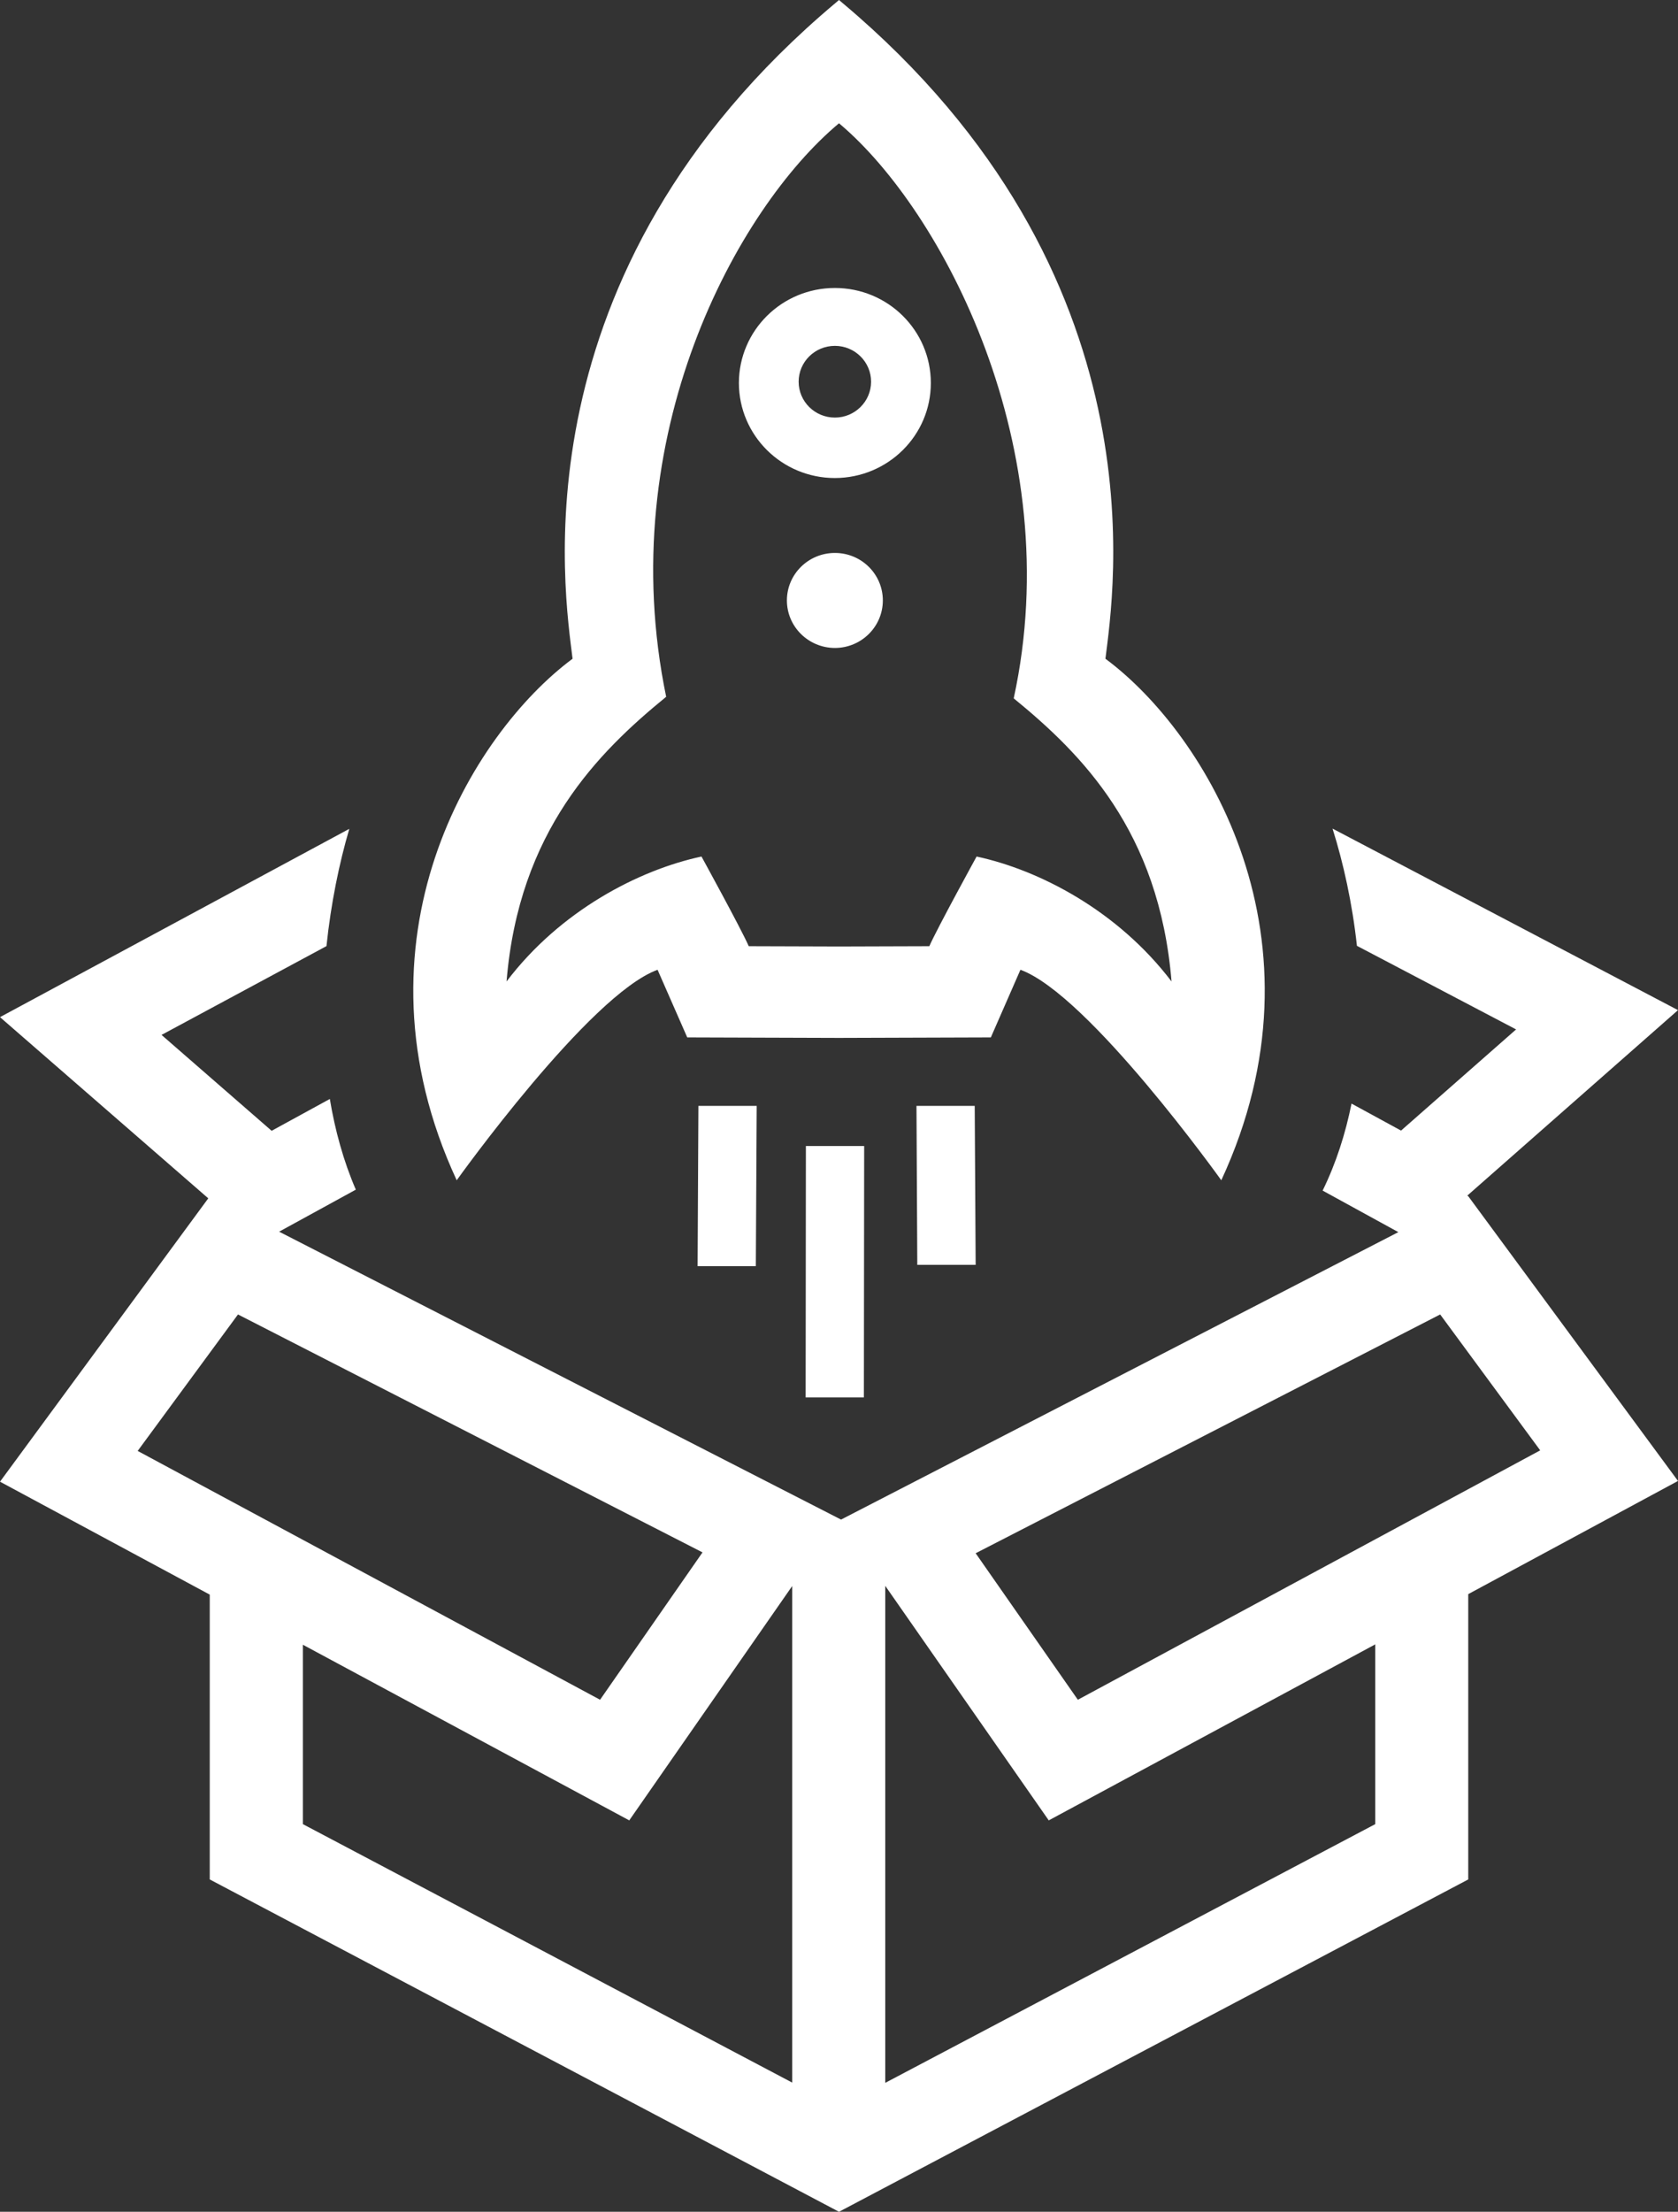 <svg width="41" height="54" viewBox="0 0 41 54" fill="none" xmlns="http://www.w3.org/2000/svg">
<rect x="0" y="0" width="41" height="54" fill="#333333" stroke="none"/>
<path fill-rule="evenodd" clip-rule="evenodd" d="M32.559 20.23L41 24.662L35.85 29.192L35.875 29.205L41 36.157L35.875 38.92V45.886L20.5 54L5.125 45.886V38.932L0 36.175L5.089 29.257L0 24.833L8.535 20.236C8.289 21.071 8.086 22.055 7.977 23.099L3.947 25.267L6.637 27.608L8.059 26.831C8.186 27.594 8.391 28.343 8.694 29.045L6.82 30.071L20.55 37.1L34.167 30.082L32.317 29.068C32.647 28.395 32.875 27.677 33.023 26.944L34.233 27.603L37.044 25.133L33.155 23.092C33.041 22.048 32.823 21.067 32.559 20.23ZM21.63 38.718V50.852L33.602 44.536V40.147L25.625 44.444L21.63 38.718ZM7.401 40.156V44.536L19.357 50.846V38.722L15.375 44.444L7.401 40.156ZM3.364 35.424L14.662 41.499L17.165 37.901L5.815 32.092L3.364 35.424ZM23.839 37.922L26.336 41.499L37.633 35.41L35.189 32.092L23.839 37.922ZM21.108 34.117H19.685L19.691 27.979H21.115L21.108 34.117ZM18.468 30.913H17.045L17.065 27H18.489L18.468 30.913ZM23.839 30.881H22.413L22.393 27H23.816L23.839 30.881ZM16.792 25.328L16.067 23.677C14.4 24.282 11.159 28.816 11.159 28.816C8.437 22.95 11.526 17.912 13.99 16.083C13.801 14.51 12.523 6.705 20.407 0.079L20.5 0L20.593 0.079C28.479 6.705 27.201 14.51 27.01 16.083C29.477 17.912 32.563 22.95 29.841 28.816C29.841 28.816 26.6 24.282 24.933 23.677L24.21 25.328L20.5 25.34L16.792 25.328ZM20.5 3.01C18.01 5.087 14.96 10.645 16.277 17.012C14.623 18.362 12.678 20.284 12.377 23.962C13.692 22.23 15.61 21.24 17.14 20.912C17.14 20.912 18.106 22.671 18.295 23.101L20.5 23.108L22.707 23.101C22.896 22.671 23.862 20.912 23.862 20.912C25.39 21.24 27.308 22.23 28.625 23.962C28.322 20.284 26.422 18.401 24.769 17.05C26.103 10.926 23.012 5.137 20.53 3.035L20.5 3.01ZM20.4 15.82C19.753 15.818 19.227 15.3 19.227 14.659C19.227 14.018 19.753 13.5 20.4 13.5C21.047 13.5 21.571 14.018 21.571 14.659C21.571 15.3 21.047 15.818 20.4 15.82ZM20.4 11.671C19.104 11.671 18.056 10.631 18.054 9.351C18.056 8.069 19.104 7.031 20.4 7.031C21.696 7.031 22.744 8.069 22.744 9.351C22.744 10.631 21.696 11.668 20.4 11.671ZM20.4 8.444C20.887 8.444 21.284 8.836 21.284 9.319C21.284 9.803 20.887 10.195 20.4 10.195C19.91 10.195 19.514 9.803 19.514 9.319C19.514 8.836 19.91 8.444 20.4 8.444Z" fill="white"/>
</svg>
